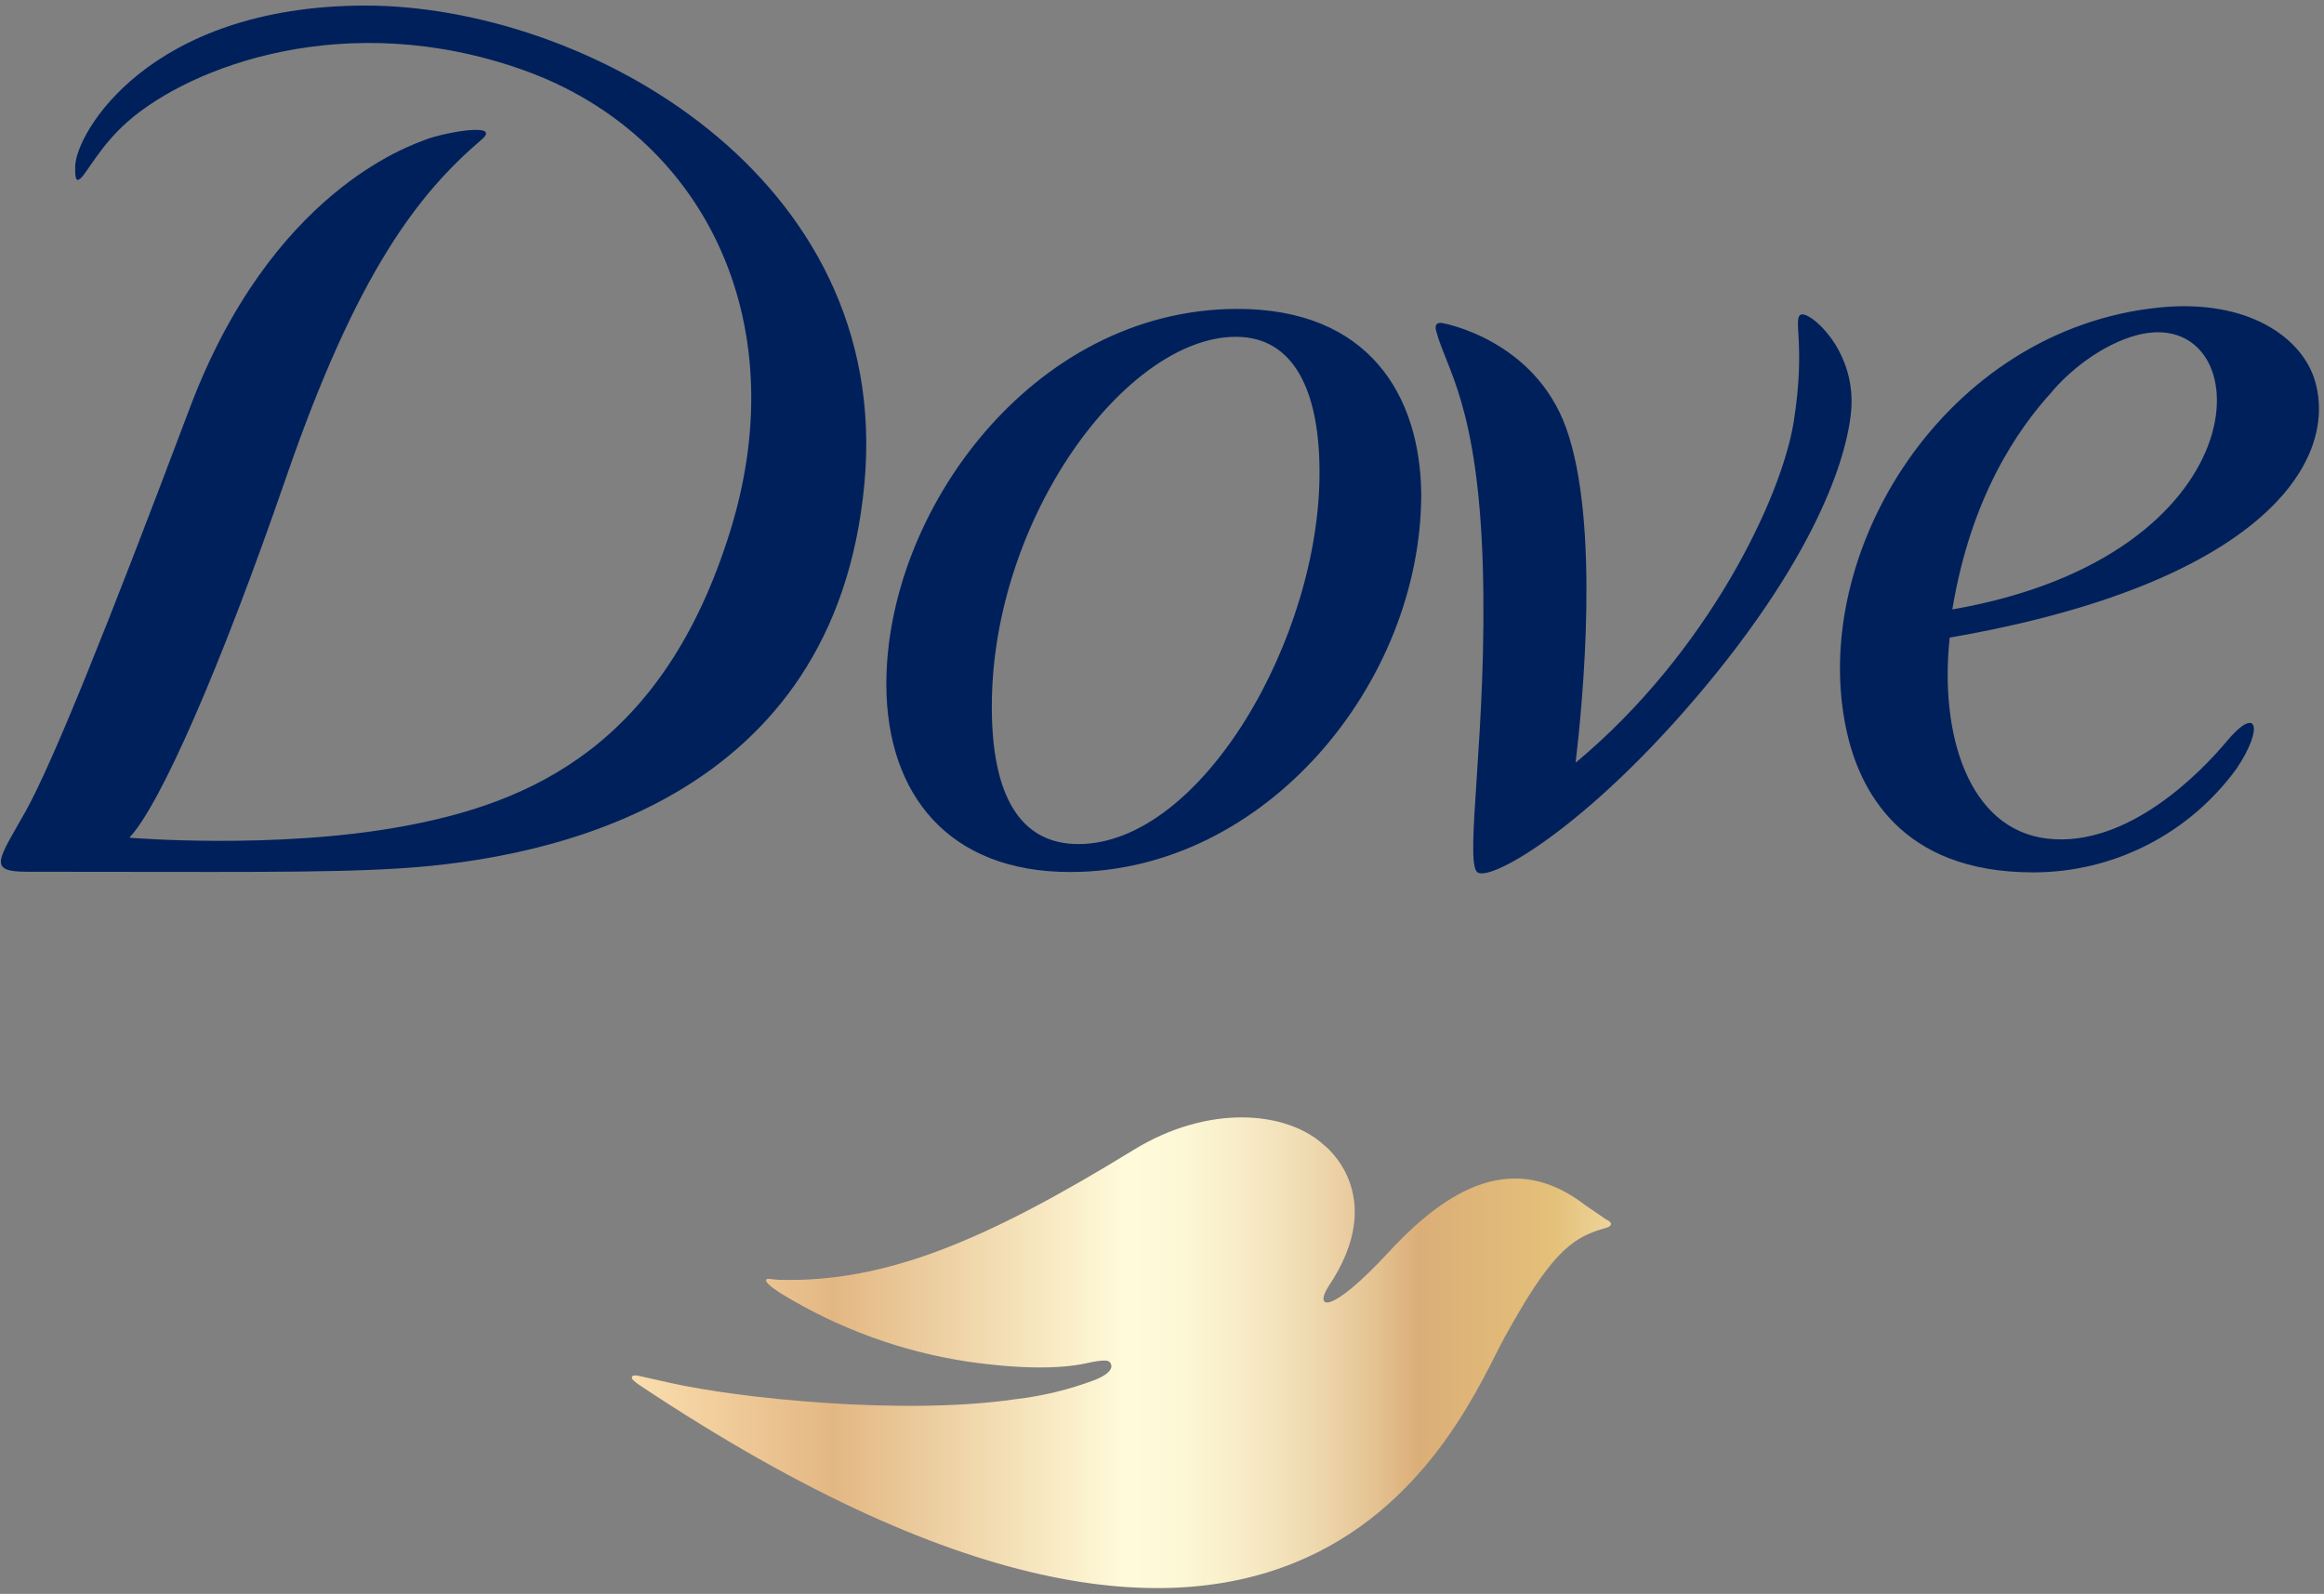 <svg width="121" height="83" viewBox="0 0 121 83" fill="none" xmlns="http://www.w3.org/2000/svg">
<rect x="0" y="0" width="121" height="83" fill="#808080" stroke="none"/>
<g id="dove (2) 1" clip-path="url(#clip0_4054_28182)">
<path id="Vector" d="M73.998 25.715C73.941 20.573 71.254 16.074 64.408 16.086C53.726 16.106 46.107 26.696 46.148 35.685C46.172 41.357 49.385 45.424 55.741 45.408C65.849 45.408 73.998 35.592 73.998 25.715ZM56.146 43.954C53.127 43.954 51.622 41.454 51.639 36.724C51.671 26.952 58.638 17.539 64.352 17.539C67.374 17.539 68.685 20.369 68.701 24.505C68.754 33.19 62.551 43.954 56.146 43.954ZM120.532 19.84C119.889 17.625 117.101 15.553 112.46 16.009C101.244 17.12 94.127 28.793 96.138 38.035C96.797 41.084 98.926 45.428 105.849 45.428C107.915 45.431 109.953 44.943 111.796 44.002C113.639 43.062 115.235 41.697 116.454 40.017C117.866 37.908 117.542 36.687 115.944 38.592C114.637 40.16 110.801 44.162 106.589 43.669C102.498 43.189 100.973 38.254 101.511 33.202C117.582 30.425 121.782 24.127 120.532 19.84ZM106.88 20.34C108.305 18.712 110.271 17.552 111.817 17.34C117.68 16.526 117.761 28.927 101.649 31.736C102.616 25.89 105.031 22.364 106.88 20.353V20.34ZM45.007 25.173C43.481 41.703 28.685 44.716 20.88 45.216C16.874 45.469 11.905 45.395 1.39 45.395C-0.67 45.395 -0.087 44.777 1.313 42.285C2.713 39.793 5.577 32.681 9.874 21.265C14.127 9.975 21.317 7.601 22.158 7.271C23.109 6.901 26.172 6.343 25.072 7.271C21.806 10.064 18.598 14.136 14.896 24.864C11.4 35.005 8.296 41.963 6.759 43.592V43.624C6.759 43.624 14.277 44.251 20.92 43.042C27.564 41.833 34.552 38.873 38.031 27.616C41.442 16.566 36.506 6.97 27.289 3.664C18.072 0.358 9.939 3.453 6.674 6.311C5.274 7.532 4.594 8.892 4.218 9.266C3.93 9.551 3.91 9.197 3.914 8.672C3.939 6.958 7.714 0.326 18.978 0.289C30.477 0.273 46.488 9.152 45.007 25.173ZM82.066 39.691C88.899 33.992 92.763 25.943 93.395 21.936C94.026 17.93 93.322 16.57 93.771 16.383C94.22 16.196 96.543 18.138 96.397 21.167C96.336 22.502 95.588 27.311 89.397 35.01C83.105 42.802 77.615 45.969 76.919 45.42C76.223 44.87 77.453 37.892 77.202 29.477C76.951 21.061 75.28 19.184 74.774 17.23C74.637 16.705 75.098 16.823 75.098 16.823C75.224 16.843 79.897 17.71 81.543 22.291C83.312 27.217 82.409 36.54 82.037 39.708C82.053 39.679 82.049 39.696 82.066 39.691Z" fill="#00205C"/>
<path id="Vector_2" d="M83.878 63.71C83.878 63.902 83.631 63.934 83.36 64.016C81.742 64.508 80.641 65.449 78.339 69.638C76.037 73.828 68.042 95.243 33.342 72.159C33.277 72.114 32.937 71.89 32.901 71.772C32.897 71.757 32.895 71.743 32.897 71.728C32.898 71.713 32.903 71.699 32.91 71.686C32.917 71.673 32.927 71.662 32.938 71.653C32.95 71.644 32.964 71.637 32.978 71.633C33.05 71.619 33.124 71.619 33.196 71.633C33.475 71.698 34.094 71.829 34.932 72.02C38.387 72.802 46.994 73.722 52.861 72.863C54.276 72.7 55.666 72.364 57 71.861C57.93 71.487 57.91 71.153 57.829 71.006C57.748 70.86 57.679 70.738 56.482 71.006C55.175 71.275 53.217 71.308 50.413 70.909C46.974 70.394 43.673 69.194 40.702 67.379C40.702 67.379 39.808 66.845 39.893 66.642C39.929 66.56 40.123 66.605 40.192 66.613L40.544 66.646C46.099 66.801 51.315 64.61 59.023 59.879C62.915 57.493 66.965 57.844 68.916 59.611C68.916 59.611 72.391 62.204 69.166 66.992C68.426 68.152 69.215 68.543 72.322 65.184C75.43 61.825 78.849 59.892 82.559 62.774L83.607 63.491C83.607 63.491 83.862 63.609 83.878 63.71Z" fill="url(#paint0_linear_4054_28182)"/>
</g>
<defs>
<linearGradient id="paint0_linear_4054_28182" x1="32.893" y1="70.432" x2="91.404" y2="70.432" gradientUnits="userSpaceOnUse">
<stop stop-color="#FBDEAE"/>
<stop offset="0.18" stop-color="#E3B783"/>
<stop offset="0.44" stop-color="#FFFBDA"/>
<stop offset="0.49" stop-color="#FDF7D5"/>
<stop offset="0.54" stop-color="#F8EDC8"/>
<stop offset="0.6" stop-color="#F0DBB2"/>
<stop offset="0.66" stop-color="#E5C393"/>
<stop offset="0.7" stop-color="#DBAE78"/>
<stop offset="0.82" stop-color="#E4C079"/>
<stop offset="0.97" stop-color="#FFFBDA"/>
</linearGradient>
<clipPath id="clip0_4054_28182">
<rect width="121" height="83" fill="white"/>
</clipPath>
</defs>
</svg>
